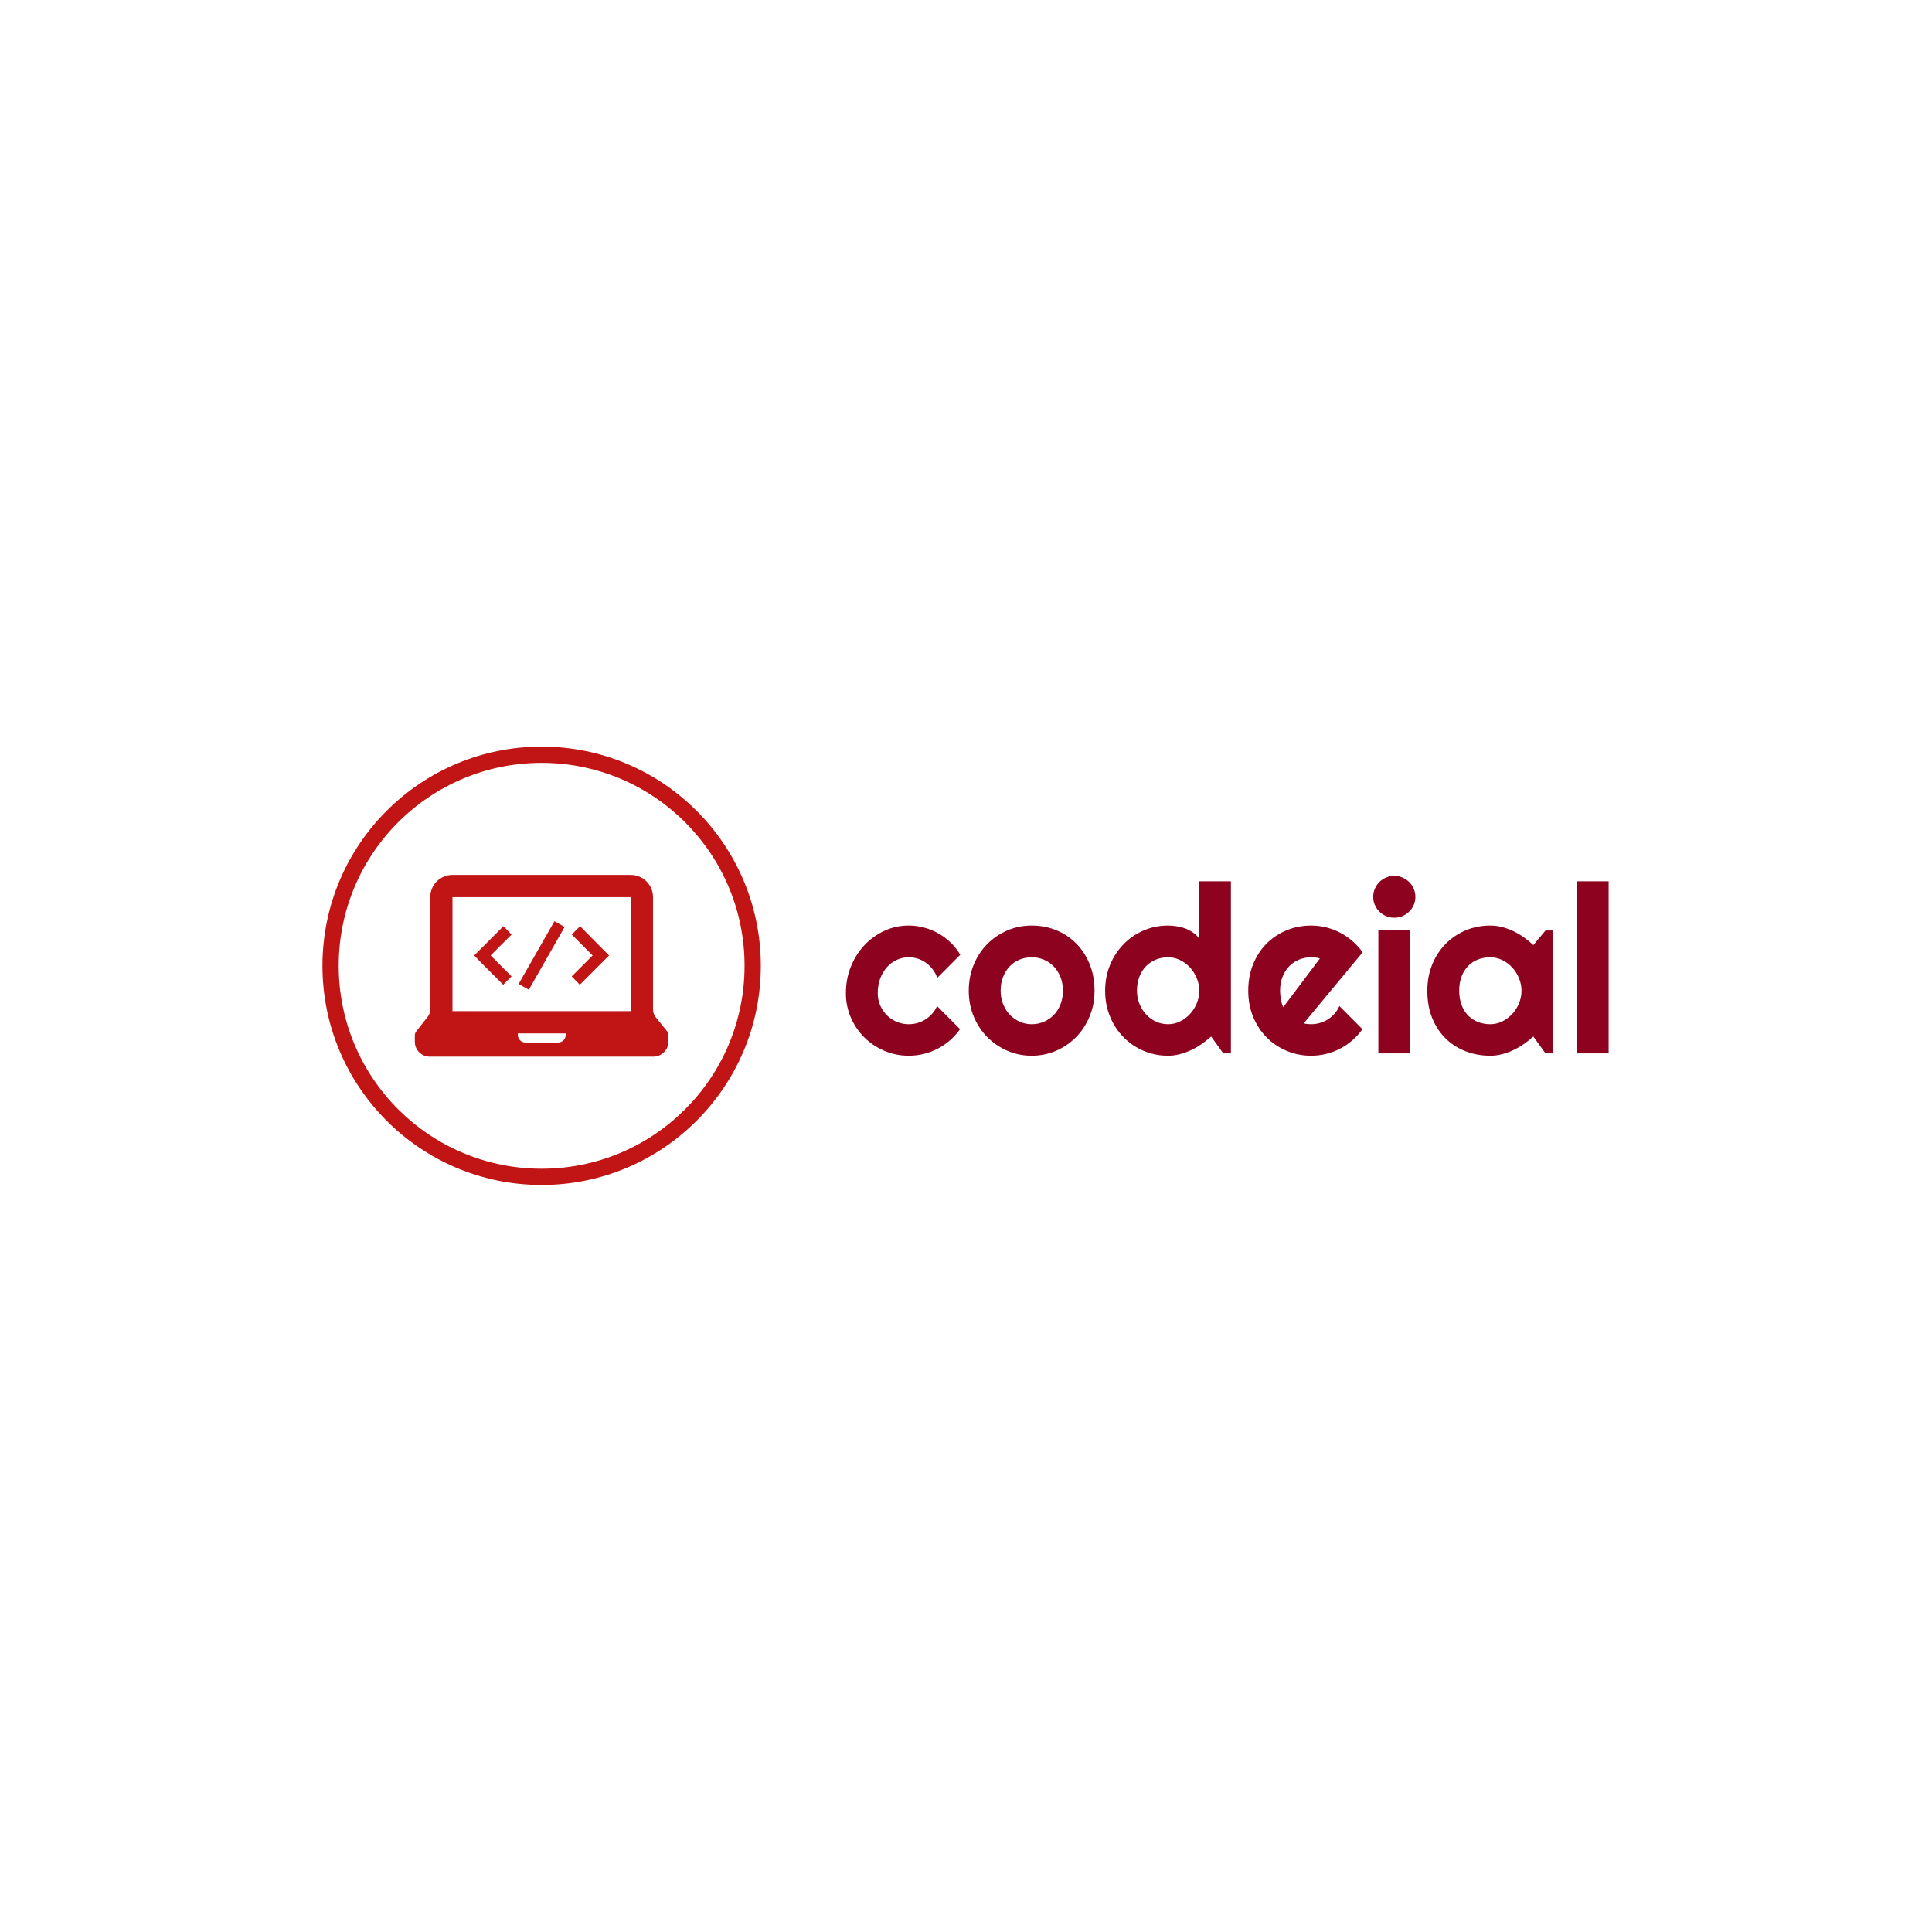<svg xmlns="http://www.w3.org/2000/svg" version="1.1" xmlns:xlink="http://www.w3.org/1999/xlink" xmlns:svgjs="http://svgjs.dev/svgjs" width="1500" height="1500" viewBox="0 0 1500 1500"><rect width="1500" height="1500" fill="#ffffff"></rect><g transform="matrix(0.667,0,0,0.667,249.394,579.417)"><svg viewBox="0 0 396 135" data-background-color="#ffffff" preserveAspectRatio="xMidYMid meet" height="511" width="1500" xmlns="http://www.w3.org/2000/svg" xmlns:xlink="http://www.w3.org/1999/xlink"><g id="tight-bounds" transform="matrix(1,0,0,1,0.24,0.099)"><svg viewBox="0 0 395.52 134.802" height="134.802" width="395.52"><g><svg viewBox="0 0 666.961 227.315" height="134.802" width="395.52"><g transform="matrix(1,0,0,1,271.441,66.929)"><svg viewBox="0 0 395.52 93.457" height="93.457" width="395.52"><g id="textblocktransform"><svg viewBox="0 0 395.52 93.457" height="93.457" width="395.52" id="textblock"><g><svg viewBox="0 0 395.52 93.457" height="93.457" width="395.52"><g transform="matrix(1,0,0,1,0,0)"><svg width="395.52" viewBox="1.1 -37.7 161.97 38.19" height="93.457" data-palette-color="#8d021f"><g class="wordmark-text-0" data-fill-palette-color="primary" id="text-0"><path d="M25.39-20.95L25.39-20.95 20.51-16.04Q20.14-17.07 19.51-17.88 18.87-18.7 18.08-19.26 17.29-19.82 16.36-20.12 15.43-20.41 14.45-20.41L14.45-20.41Q13.09-20.41 11.88-19.85 10.67-19.29 9.78-18.27 8.89-17.26 8.37-15.87 7.86-14.48 7.86-12.79L7.86-12.79Q7.86-11.43 8.37-10.23 8.89-9.03 9.78-8.13 10.67-7.23 11.88-6.71 13.09-6.2 14.45-6.2L14.45-6.2Q15.43-6.2 16.33-6.47 17.24-6.74 18.03-7.24 18.82-7.74 19.45-8.46 20.07-9.18 20.46-10.06L20.46-10.06 25.34-5.15Q24.41-3.83 23.21-2.78 22-1.73 20.59-1 19.19-0.27 17.64 0.11 16.09 0.49 14.45 0.49L14.45 0.49Q11.69 0.49 9.27-0.55 6.84-1.59 5.02-3.39 3.2-5.2 2.15-7.62 1.1-10.03 1.1-12.79L1.1-12.79Q1.1-15.8 2.15-18.41 3.2-21.02 5.02-22.96 6.84-24.9 9.27-26.03 11.69-27.15 14.45-27.15L14.45-27.15Q16.09-27.15 17.66-26.73 19.24-26.32 20.67-25.52 22.09-24.73 23.3-23.58 24.51-22.44 25.39-20.95ZM53.9-13.31L53.9-13.31Q53.9-10.38 52.85-7.85 51.8-5.32 50-3.48 48.19-1.64 45.76-0.57 43.33 0.49 40.55 0.49L40.55 0.49Q37.79 0.49 35.36-0.57 32.93-1.64 31.11-3.48 29.29-5.32 28.24-7.85 27.19-10.38 27.19-13.31L27.19-13.31Q27.19-16.28 28.24-18.82 29.29-21.36 31.11-23.21 32.93-25.05 35.36-26.1 37.79-27.15 40.55-27.15L40.55-27.15Q43.33-27.15 45.76-26.16 48.19-25.17 50-23.35 51.8-21.53 52.85-18.98 53.9-16.43 53.9-13.31ZM47.19-13.31L47.19-13.31Q47.19-14.92 46.66-16.22 46.14-17.53 45.24-18.47 44.33-19.41 43.12-19.91 41.92-20.41 40.55-20.41L40.55-20.41Q39.18-20.41 37.97-19.91 36.77-19.41 35.87-18.47 34.98-17.53 34.47-16.22 33.96-14.92 33.96-13.31L33.96-13.31Q33.96-11.79 34.47-10.5 34.98-9.2 35.87-8.25 36.77-7.3 37.97-6.75 39.18-6.2 40.55-6.2L40.55-6.2Q41.92-6.2 43.12-6.71 44.33-7.23 45.24-8.15 46.14-9.08 46.66-10.4 47.19-11.72 47.19-13.31ZM82.86-36.55L82.86 0 81.25 0 78.66-3.59Q77.7-2.73 76.64-1.99 75.58-1.25 74.41-0.7 73.24-0.15 72 0.17 70.77 0.49 69.5 0.49L69.5 0.49Q66.74 0.49 64.31-0.55 61.88-1.59 60.07-3.43 58.25-5.27 57.2-7.8 56.15-10.33 56.15-13.31L56.15-13.31Q56.15-16.26 57.2-18.8 58.25-21.34 60.07-23.19 61.88-25.05 64.31-26.1 66.74-27.15 69.5-27.15L69.5-27.15Q70.38-27.15 71.32-27 72.26-26.86 73.15-26.53 74.04-26.2 74.82-25.66 75.61-25.12 76.14-24.34L76.14-24.34 76.14-36.55 82.86-36.55ZM76.14-13.31L76.14-13.31Q76.14-14.67 75.62-15.95 75.09-17.24 74.19-18.23 73.29-19.21 72.08-19.81 70.87-20.41 69.5-20.41L69.5-20.41Q68.13-20.41 66.93-19.92 65.72-19.43 64.83-18.52 63.94-17.6 63.42-16.28 62.91-14.97 62.91-13.31L62.91-13.31Q62.91-11.87 63.42-10.57 63.94-9.28 64.83-8.3 65.72-7.32 66.93-6.76 68.13-6.2 69.5-6.2L69.5-6.2Q70.87-6.2 72.08-6.8 73.29-7.4 74.19-8.39 75.09-9.38 75.62-10.66 76.14-11.94 76.14-13.31ZM110.83-21.46L98.33-6.4Q98.72-6.27 99.11-6.24 99.5-6.2 99.89-6.2L99.89-6.2Q100.87-6.2 101.77-6.47 102.68-6.74 103.47-7.24 104.26-7.74 104.89-8.46 105.51-9.18 105.9-10.06L105.9-10.06 110.78-5.15Q109.86-3.83 108.65-2.78 107.44-1.73 106.03-1 104.63-0.27 103.08 0.11 101.53 0.49 99.89 0.49L99.89 0.49Q97.14 0.49 94.71-0.54 92.28-1.56 90.46-3.39 88.64-5.22 87.59-7.75 86.54-10.28 86.54-13.31L86.54-13.31Q86.54-16.41 87.59-18.97 88.64-21.53 90.46-23.34 92.28-25.15 94.71-26.15 97.14-27.15 99.89-27.15L99.89-27.15Q101.53-27.15 103.09-26.76 104.66-26.37 106.06-25.63 107.46-24.9 108.68-23.84 109.9-22.78 110.83-21.46L110.83-21.46ZM93.99-9.84L101.75-20.14Q101.29-20.31 100.83-20.36 100.38-20.41 99.89-20.41L99.89-20.41Q98.53-20.41 97.32-19.91 96.11-19.41 95.22-18.48 94.33-17.55 93.82-16.25 93.3-14.94 93.3-13.31L93.3-13.31Q93.3-12.94 93.34-12.48 93.38-12.01 93.46-11.54 93.55-11.06 93.67-10.62 93.79-10.18 93.99-9.84L93.99-9.84ZM122.04-33.25L122.04-33.25Q122.04-32.32 121.68-31.52 121.33-30.71 120.72-30.11 120.11-29.52 119.29-29.16 118.47-28.81 117.54-28.81L117.54-28.81Q116.62-28.81 115.8-29.16 114.98-29.52 114.38-30.11 113.78-30.71 113.43-31.52 113.08-32.32 113.08-33.25L113.08-33.25Q113.08-34.16 113.43-34.97 113.78-35.79 114.38-36.39 114.98-36.99 115.8-37.34 116.62-37.7 117.54-37.7L117.54-37.7Q118.47-37.7 119.29-37.34 120.11-36.99 120.72-36.39 121.33-35.79 121.68-34.97 122.04-34.16 122.04-33.25ZM120.89-26.15L120.89 0 114.17 0 114.17-26.15 120.89-26.15ZM151.28-26.1L151.28 0 149.67 0 147.08-3.59Q146.13-2.73 145.07-1.99 144.01-1.25 142.83-0.7 141.66-0.15 140.43 0.17 139.2 0.49 137.93 0.49L137.93 0.49Q135.17 0.49 132.74-0.44 130.31-1.37 128.49-3.14 126.67-4.91 125.62-7.47 124.57-10.03 124.57-13.31L124.57-13.31Q124.57-16.36 125.62-18.91 126.67-21.46 128.49-23.29 130.31-25.12 132.74-26.14 135.17-27.15 137.93-27.15L137.93-27.15Q139.2-27.15 140.44-26.83 141.69-26.51 142.86-25.95 144.03-25.39 145.09-24.63 146.15-23.88 147.08-23L147.08-23 149.67-26.1 151.28-26.1ZM144.57-13.31L144.57-13.31Q144.57-14.67 144.04-15.95 143.52-17.24 142.61-18.23 141.71-19.21 140.5-19.81 139.29-20.41 137.93-20.41L137.93-20.41Q136.56-20.41 135.35-19.95 134.14-19.48 133.25-18.58 132.36-17.68 131.85-16.35 131.34-15.01 131.34-13.31L131.34-13.31Q131.34-11.6 131.85-10.27 132.36-8.94 133.25-8.03 134.14-7.13 135.35-6.67 136.56-6.2 137.93-6.2L137.93-6.2Q139.29-6.2 140.5-6.8 141.71-7.4 142.61-8.39 143.52-9.38 144.04-10.66 144.57-11.94 144.57-13.31ZM163.07-36.55L163.07 0 156.36 0 156.36-36.55 163.07-36.55Z" fill="#8d021f" data-fill-palette-color="primary"></path></g></svg></g></svg></g></svg></g></svg></g><g><svg viewBox="0 0 227.315 227.315" height="227.315" width="227.315"><g><svg></svg></g><g id="icon-0"><svg viewBox="0 0 227.315 227.315" height="227.315" width="227.315"><g><path d="M0 113.657c0-62.771 50.886-113.657 113.657-113.657 62.771 0 113.657 50.886 113.658 113.657 0 62.771-50.886 113.657-113.658 113.658-62.771 0-113.657-50.886-113.657-113.658zM113.657 218.887c58.117 0 105.229-47.113 105.23-105.23 0-58.117-47.113-105.229-105.23-105.229-58.117 0-105.229 47.113-105.229 105.229 0 58.117 47.113 105.229 105.229 105.23z" data-fill-palette-color="accent" fill="#c11515" stroke="transparent"></path></g><g transform="matrix(1,0,0,1,47.899,66.542)"><svg viewBox="0 0 131.516 94.23" height="94.23" width="131.516"><g><svg xmlns="http://www.w3.org/2000/svg" xmlns:xlink="http://www.w3.org/1999/xlink" version="1.1" x="0" y="0" viewBox="1.5 15.2 97 69.5" enable-background="new 0 0 100 100" xml:space="preserve" height="94.23" width="131.516" class="icon-cg-0" data-fill-palette-color="accent" id="cg-0"><path d="M7.2 84.7h85.5c3.2 0 5.8-2.6 5.8-5.8v-2.5c0-0.5-0.2-1-0.5-1.4l-4.3-5.3c-0.7-0.9-1.1-1.9-1.1-3v-5-3.2-9.2l0 0V23.7c0-4.7-3.8-8.5-8.5-8.5H52.4 15.9c-4.7 0-8.5 3.8-8.5 8.5v34.8 1.9 6.2c0 1.1-0.4 2.2-1.1 3L2 75.1c-0.3 0.4-0.5 0.9-0.5 1.4V79C1.5 82.2 4.1 84.7 7.2 84.7zM59.2 76.4c0 1.6-1.3 2.9-2.9 2.9H43.8c-1.6 0-2.9-1.3-2.9-2.9v-0.6h18.4V76.4zM15.9 60.8v-2.2V23.7c0 0 0 0 0 0h40.3 27.9c0 0 0 0 0 0v34.9 2.2 0.6h0v0.4 5.5H15.9V60.8zM54.9 32.9l3.9 2.2-13.7 24-3.9-2.2L54.9 32.9zM38.5 38l-8 8 8 8-3.2 3.2-8-8L24.2 46l3.2-3.2 8-8L38.5 38zM72.6 42.8l3.2 3.2-3.2 3.2-8 8L61.5 54l8-8-8-8 3.2-3.2L72.6 42.8z" fill="#c11515" data-fill-palette-color="accent"></path></svg></g></svg></g></svg></g></svg></g></svg></g><defs></defs></svg><rect width="395.52" height="134.802" fill="none" stroke="none" visibility="hidden"></rect></g></svg></g></svg>